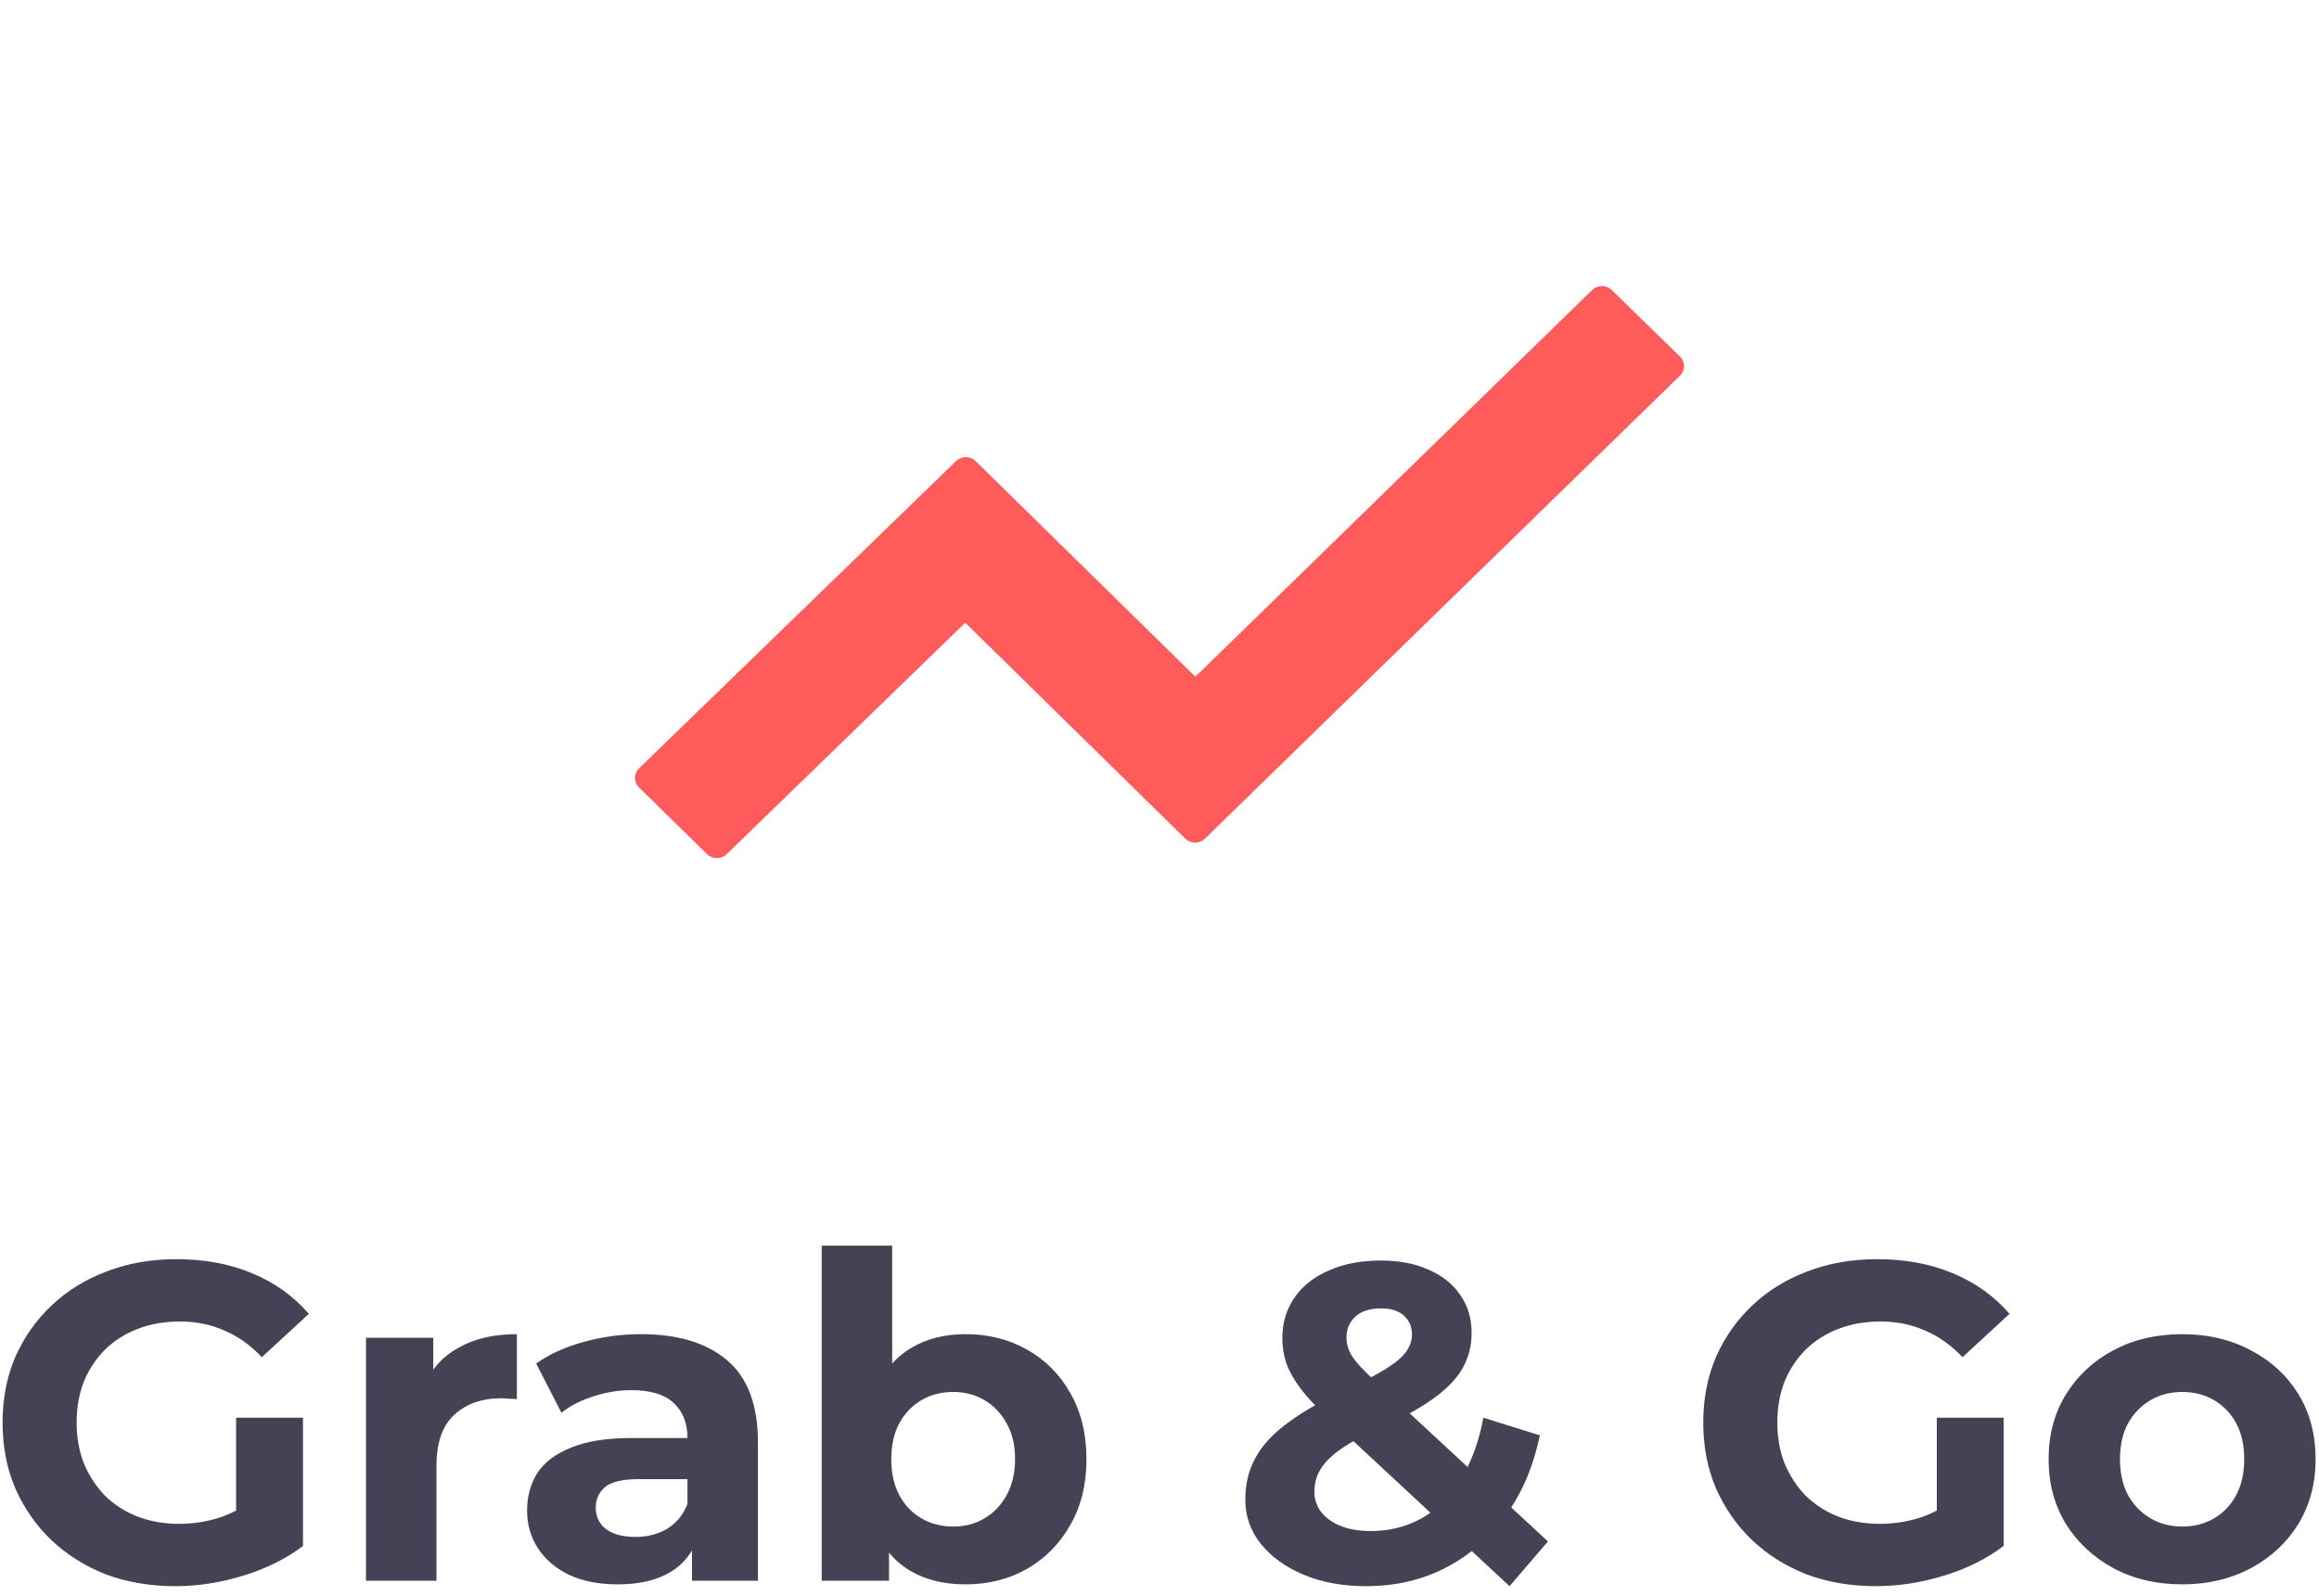 <svg width="154" height="106" viewBox="0 0 154 106" fill="none" xmlns="http://www.w3.org/2000/svg">
<path d="M46.959 56.74C47.314 57.087 47.887 57.087 48.253 56.74L64.099 41.364L78.719 55.712C79.074 56.059 79.658 56.059 80.013 55.712L111.567 24.948C111.922 24.601 111.922 24.031 111.567 23.685L107.03 19.26C106.857 19.093 106.625 19 106.382 19C106.14 19 105.907 19.093 105.735 19.26L79.383 44.951L64.786 30.625C64.614 30.458 64.381 30.365 64.139 30.365C63.897 30.365 63.664 30.458 63.492 30.625L42.433 51.041C42.262 51.209 42.167 51.436 42.167 51.672C42.167 51.909 42.262 52.136 42.433 52.304L46.959 56.74Z" fill="#FF5B5A"/>
<path d="M11.63 105.36C9.97 105.36 8.44 105.1 7.04 104.58C5.66 104.04 4.45 103.28 3.41 102.3C2.39 101.32 1.59 100.17 1.01 98.85C0.45 97.53 0.17 96.08 0.17 94.5C0.17 92.92 0.45 91.47 1.01 90.15C1.59 88.83 2.4 87.68 3.44 86.7C4.48 85.72 5.7 84.97 7.1 84.45C8.5 83.91 10.04 83.64 11.72 83.64C13.58 83.64 15.25 83.95 16.73 84.57C18.23 85.19 19.49 86.09 20.51 87.27L17.39 90.15C16.63 89.35 15.8 88.76 14.9 88.38C14 87.98 13.02 87.78 11.96 87.78C10.94 87.78 10.01 87.94 9.17 88.26C8.33 88.58 7.6 89.04 6.98 89.64C6.38 90.24 5.91 90.95 5.57 91.77C5.25 92.59 5.09 93.5 5.09 94.5C5.09 95.48 5.25 96.38 5.57 97.2C5.91 98.02 6.38 98.74 6.98 99.36C7.6 99.96 8.32 100.42 9.14 100.74C9.98 101.06 10.9 101.22 11.9 101.22C12.86 101.22 13.79 101.07 14.69 100.77C15.61 100.45 16.5 99.92 17.36 99.18L20.12 102.69C18.98 103.55 17.65 104.21 16.13 104.67C14.63 105.13 13.13 105.36 11.63 105.36ZM15.68 102.06V94.17H20.12V102.69L15.68 102.06ZM24.305 105V88.86H28.774V93.42L28.145 92.1C28.625 90.96 29.395 90.1 30.454 89.52C31.515 88.92 32.804 88.62 34.325 88.62V92.94C34.124 92.92 33.944 92.91 33.785 92.91C33.624 92.89 33.455 92.88 33.275 92.88C31.994 92.88 30.954 93.25 30.154 93.99C29.375 94.71 28.985 95.84 28.985 97.38V105H24.305ZM45.953 105V101.85L45.653 101.16V95.52C45.653 94.52 45.343 93.74 44.723 93.18C44.123 92.62 43.193 92.34 41.933 92.34C41.073 92.34 40.223 92.48 39.383 92.76C38.563 93.02 37.863 93.38 37.283 93.84L35.603 90.57C36.483 89.95 37.543 89.47 38.783 89.13C40.023 88.79 41.283 88.62 42.563 88.62C45.023 88.62 46.933 89.2 48.293 90.36C49.653 91.52 50.333 93.33 50.333 95.79V105H45.953ZM41.033 105.24C39.773 105.24 38.693 105.03 37.793 104.61C36.893 104.17 36.203 103.58 35.723 102.84C35.243 102.1 35.003 101.27 35.003 100.35C35.003 99.39 35.233 98.55 35.693 97.83C36.173 97.11 36.923 96.55 37.943 96.15C38.963 95.73 40.293 95.52 41.933 95.52H46.223V98.25H42.443C41.343 98.25 40.583 98.43 40.163 98.79C39.763 99.15 39.563 99.6 39.563 100.14C39.563 100.74 39.793 101.22 40.253 101.58C40.733 101.92 41.383 102.09 42.203 102.09C42.983 102.09 43.683 101.91 44.303 101.55C44.923 101.17 45.373 100.62 45.653 99.9L46.373 102.06C46.033 103.1 45.413 103.89 44.513 104.43C43.613 104.97 42.453 105.24 41.033 105.24ZM64.108 105.24C62.688 105.24 61.468 104.94 60.448 104.34C59.428 103.74 58.648 102.83 58.108 101.61C57.568 100.37 57.298 98.81 57.298 96.93C57.298 95.03 57.578 93.47 58.138 92.25C58.718 91.03 59.518 90.12 60.538 89.52C61.558 88.92 62.748 88.62 64.108 88.62C65.628 88.62 66.988 88.96 68.188 89.64C69.408 90.32 70.368 91.28 71.068 92.52C71.788 93.76 72.148 95.23 72.148 96.93C72.148 98.61 71.788 100.07 71.068 101.31C70.368 102.55 69.408 103.52 68.188 104.22C66.988 104.9 65.628 105.24 64.108 105.24ZM54.568 105V82.74H59.248V92.13L58.948 96.9L59.038 101.7V105H54.568ZM63.298 101.4C64.078 101.4 64.768 101.22 65.368 100.86C65.988 100.5 66.478 99.99 66.838 99.33C67.218 98.65 67.408 97.85 67.408 96.93C67.408 95.99 67.218 95.19 66.838 94.53C66.478 93.87 65.988 93.36 65.368 93C64.768 92.64 64.078 92.46 63.298 92.46C62.518 92.46 61.818 92.64 61.198 93C60.578 93.36 60.088 93.87 59.728 94.53C59.368 95.19 59.188 95.99 59.188 96.93C59.188 97.85 59.368 98.65 59.728 99.33C60.088 99.99 60.578 100.5 61.198 100.86C61.818 101.22 62.518 101.4 63.298 101.4ZM90.707 105.36C89.167 105.36 87.797 105.11 86.597 104.61C85.397 104.11 84.447 103.43 83.747 102.57C83.047 101.71 82.697 100.72 82.697 99.6C82.697 98.56 82.927 97.63 83.387 96.81C83.847 95.97 84.577 95.19 85.577 94.47C86.577 93.73 87.847 93.01 89.387 92.31C90.507 91.79 91.387 91.33 92.027 90.93C92.667 90.53 93.117 90.15 93.377 89.79C93.637 89.41 93.767 89.03 93.767 88.65C93.767 88.13 93.587 87.71 93.227 87.39C92.887 87.07 92.377 86.91 91.697 86.91C90.977 86.91 90.417 87.09 90.017 87.45C89.617 87.81 89.417 88.27 89.417 88.83C89.417 89.13 89.477 89.43 89.597 89.73C89.717 90.01 89.947 90.34 90.287 90.72C90.627 91.08 91.107 91.55 91.727 92.13L102.797 102.39L100.247 105.36L88.037 94.02C87.337 93.38 86.777 92.78 86.357 92.22C85.937 91.66 85.627 91.11 85.427 90.57C85.247 90.03 85.157 89.47 85.157 88.89C85.157 87.87 85.427 86.97 85.967 86.19C86.507 85.41 87.267 84.81 88.247 84.39C89.227 83.95 90.377 83.73 91.697 83.73C92.917 83.73 93.967 83.93 94.847 84.33C95.747 84.71 96.447 85.26 96.947 85.98C97.467 86.7 97.727 87.56 97.727 88.56C97.727 89.44 97.507 90.25 97.067 90.99C96.627 91.71 95.937 92.39 94.997 93.03C94.077 93.67 92.867 94.32 91.367 94.98C90.347 95.44 89.537 95.89 88.937 96.33C88.357 96.75 87.937 97.18 87.677 97.62C87.417 98.06 87.287 98.55 87.287 99.09C87.287 99.59 87.437 100.04 87.737 100.44C88.057 100.84 88.497 101.15 89.057 101.37C89.617 101.59 90.277 101.7 91.037 101.7C92.257 101.7 93.377 101.42 94.397 100.86C95.417 100.28 96.277 99.43 96.977 98.31C97.697 97.17 98.207 95.79 98.507 94.17L102.257 95.34C101.837 97.38 101.087 99.15 100.007 100.65C98.927 102.15 97.597 103.31 96.017 104.13C94.437 104.95 92.667 105.36 90.707 105.36ZM124.569 105.36C122.909 105.36 121.379 105.1 119.979 104.58C118.599 104.04 117.389 103.28 116.349 102.3C115.329 101.32 114.529 100.17 113.949 98.85C113.389 97.53 113.109 96.08 113.109 94.5C113.109 92.92 113.389 91.47 113.949 90.15C114.529 88.83 115.339 87.68 116.379 86.7C117.419 85.72 118.639 84.97 120.039 84.45C121.439 83.91 122.979 83.64 124.659 83.64C126.519 83.64 128.189 83.95 129.669 84.57C131.169 85.19 132.429 86.09 133.449 87.27L130.329 90.15C129.569 89.35 128.739 88.76 127.839 88.38C126.939 87.98 125.959 87.78 124.899 87.78C123.879 87.78 122.949 87.94 122.109 88.26C121.269 88.58 120.539 89.04 119.919 89.64C119.319 90.24 118.849 90.95 118.509 91.77C118.189 92.59 118.029 93.5 118.029 94.5C118.029 95.48 118.189 96.38 118.509 97.2C118.849 98.02 119.319 98.74 119.919 99.36C120.539 99.96 121.259 100.42 122.079 100.74C122.919 101.06 123.839 101.22 124.839 101.22C125.799 101.22 126.729 101.07 127.629 100.77C128.549 100.45 129.439 99.92 130.299 99.18L133.059 102.69C131.919 103.55 130.589 104.21 129.069 104.67C127.569 105.13 126.069 105.36 124.569 105.36ZM128.619 102.06V94.17H133.059V102.69L128.619 102.06ZM144.924 105.24C143.204 105.24 141.674 104.88 140.334 104.16C139.014 103.44 137.964 102.46 137.184 101.22C136.424 99.96 136.044 98.53 136.044 96.93C136.044 95.31 136.424 93.88 137.184 92.64C137.964 91.38 139.014 90.4 140.334 89.7C141.674 88.98 143.204 88.62 144.924 88.62C146.624 88.62 148.144 88.98 149.484 89.7C150.824 90.4 151.874 91.37 152.634 92.61C153.394 93.85 153.774 95.29 153.774 96.93C153.774 98.53 153.394 99.96 152.634 101.22C151.874 102.46 150.824 103.44 149.484 104.16C148.144 104.88 146.624 105.24 144.924 105.24ZM144.924 101.4C145.704 101.4 146.404 101.22 147.024 100.86C147.644 100.5 148.134 99.99 148.494 99.33C148.854 98.65 149.034 97.85 149.034 96.93C149.034 95.99 148.854 95.19 148.494 94.53C148.134 93.87 147.644 93.36 147.024 93C146.404 92.64 145.704 92.46 144.924 92.46C144.144 92.46 143.444 92.64 142.824 93C142.204 93.36 141.704 93.87 141.324 94.53C140.964 95.19 140.784 95.99 140.784 96.93C140.784 97.85 140.964 98.65 141.324 99.33C141.704 99.99 142.204 100.5 142.824 100.86C143.444 101.22 144.144 101.4 144.924 101.4Z" fill="#454256"/>
</svg>
